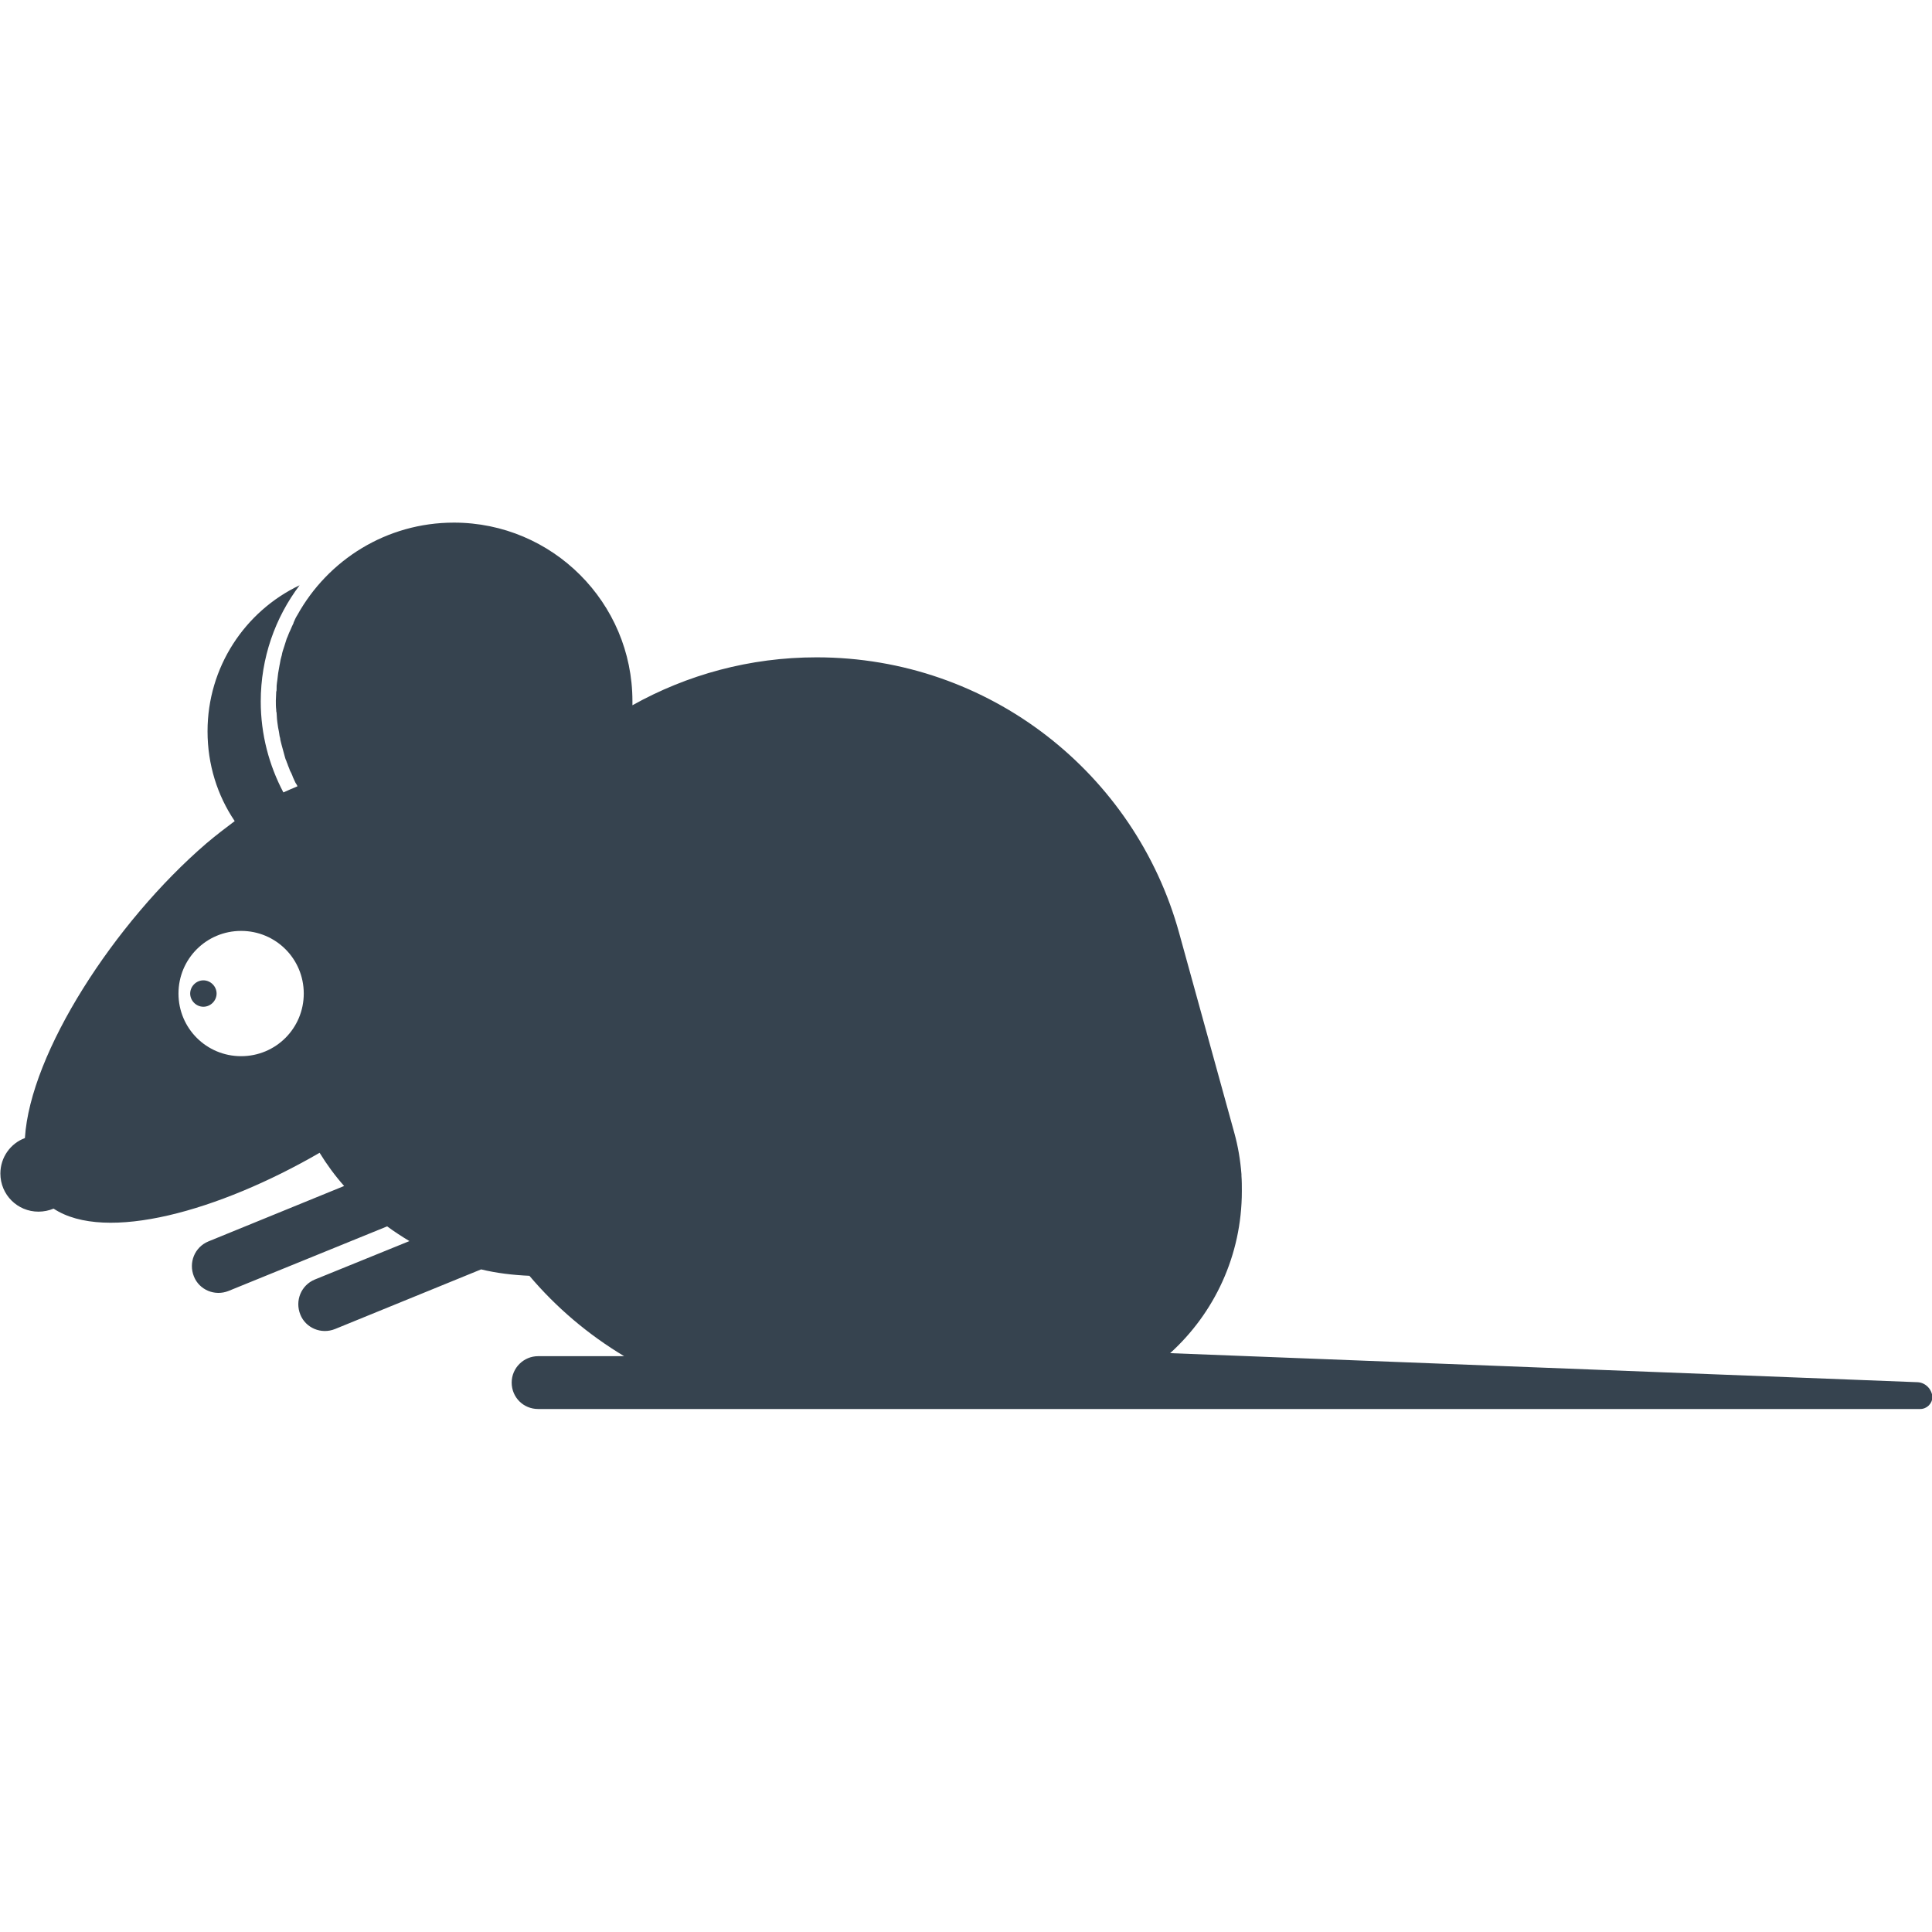 <svg version="1.1" xmlns="http://www.w3.org/2000/svg" x="0" y="0" viewBox="0 0 512 512" xml:space="preserve"><path d="m508.2 366.3-198.1-7.7c11.7-10.6 19-25.9 19-42.9 0-1.4 0-2.8-.1-4.1v-.4c-.3-3.8-.9-7.4-1.9-11l-14.6-52.9c-11.6-42.2-50.2-73.1-96.1-73.1-17.7 0-34.3 4.6-48.8 12.7v-1.1c0-26.1-21.2-47.3-47.3-47.3-17.9 0-33.4 9.9-41.5 24.5-.4.6-.7 1.3-1 2v.1c-.3.6-.6 1.3-.9 2 0 .1-.1.1-.1.2-.3.6-.5 1.3-.8 1.9 0 .1-.1.2-.1.3-.2.6-.4 1.2-.6 1.9 0 .1-.1.2-.1.3-.2.6-.4 1.2-.5 1.8 0 .2-.1.3-.1.4-.2.6-.3 1.2-.4 1.8 0 .2-.1.4-.1.5-.1.6-.2 1.1-.3 1.7 0 .2-.1.4-.1.6-.1.6-.1 1.1-.2 1.7 0 .2-.1.5-.1.7-.1.6-.1 1.1-.1 1.7 0 .2 0 .5-.1.7 0 .8-.1 1.6-.1 2.4 0 .8 0 1.6.1 2.4 0 .3 0 .5.1.8 0 .5.1 1 .1 1.6 0 .3.1.6.1.9.1.5.1.9.2 1.4.1.3.1.7.2 1 .1.4.1.8.2 1.3.1.3.2.7.2 1l.3 1.2c.1.4.2.7.3 1.1.1.4.2.8.3 1.1.1.4.2.7.3 1.1.1.4.2.7.4 1.1.1.4.3.7.4 1.1.1.3.3.7.4 1 .1.4.3.7.5 1.1.1.3.3.6.4 1 .2.4.3.7.5 1.1.1.3.3.6.5.9.1.2.2.3.2.5-1.2.5-2.4 1-3.7 1.6-3.8-7.2-6-15.4-6-24.1 0-11.5 3.8-22.2 10.3-30.8C64.9 162 55 176.8 55 193.8c0 8.8 2.6 17 7.2 23.8-2.4 1.8-4.9 3.7-7.5 5.9C30.3 244.5 8 279 6.6 301.6 2.8 303 .1 306.7.1 311c0 5.6 4.5 10.1 10.1 10.1 1.4 0 2.8-.3 4-.8 13.8 9.1 43.9.6 70.5-14.8 1.9 3.1 4.1 6.1 6.5 8.8l-36 14.7c-3.6 1.5-5.3 5.6-3.8 9.3 1.4 3.5 5.5 5.3 9.2 3.8l42-17.1c1.9 1.4 3.9 2.7 5.9 3.9l-25.1 10.2c-3.6 1.5-5.3 5.6-3.8 9.3 1.4 3.5 5.5 5.3 9.2 3.8l38.7-15.8c4.1 1 8.4 1.5 12.8 1.7 7.1 8.4 15.6 15.6 25.1 21.3h-22.8c-3.8 0-7 3.1-7 7s3.1 7 7 7h366.3c1.7 0 3.2-1.4 3.2-3.2-.1-2-1.8-3.8-3.9-3.9zM63.9 279.9c-9.2 0-16.6-7.4-16.6-16.6 0-9.2 7.4-16.6 16.6-16.6 9.2 0 16.6 7.4 16.6 16.6 0 9.2-7.4 16.6-16.6 16.6zm-6.5-16.6c0 1.9-1.6 3.5-3.5 3.5s-3.5-1.6-3.5-3.5 1.6-3.5 3.5-3.5 3.5 1.6 3.5 3.5z" fill="#36434f"/></svg>